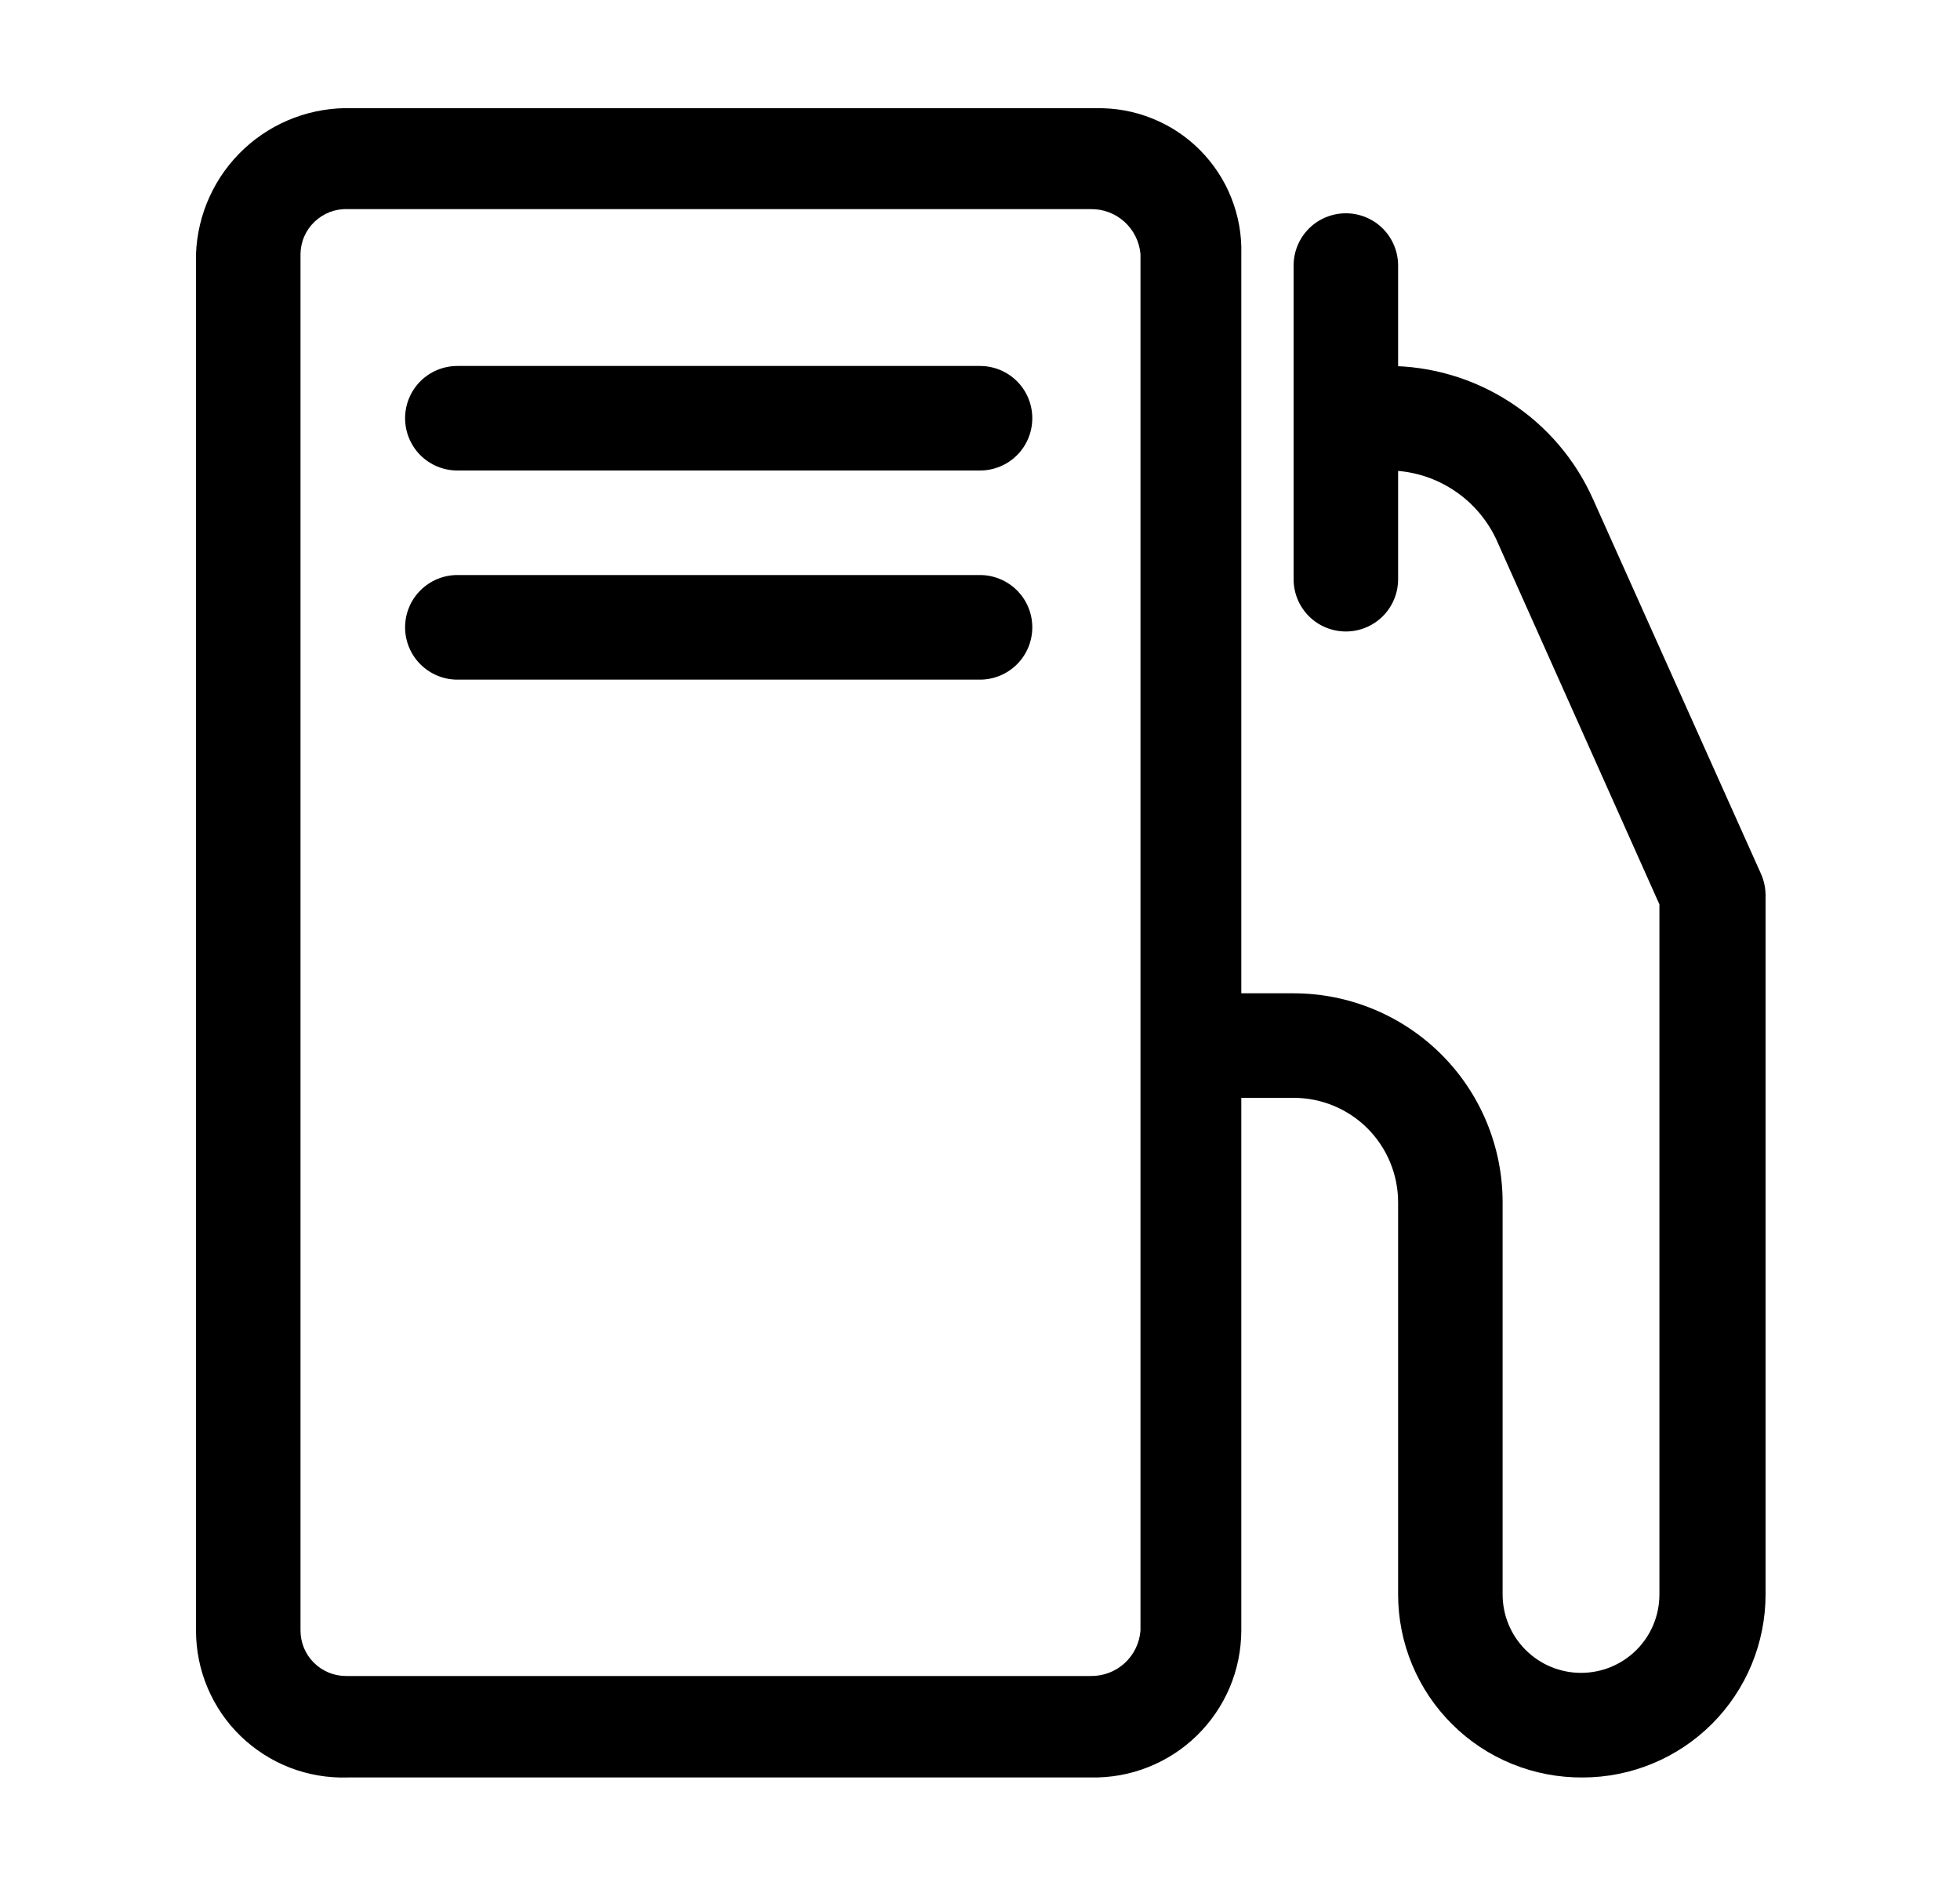 <svg width="25" height="24" viewBox="0 0 25 24" fill="none" xmlns="http://www.w3.org/2000/svg">
<g clip-path="url(#clip0_762_1586)">
<path d="M13.913 22.667H4.433C4.182 22.675 3.932 22.632 3.698 22.542C3.464 22.451 3.25 22.314 3.07 22.14C2.889 21.965 2.746 21.756 2.648 21.524C2.55 21.293 2.5 21.044 2.5 20.793V3.24C2.519 2.728 2.74 2.245 3.115 1.896C3.49 1.548 3.988 1.362 4.5 1.38H13.98C14.226 1.375 14.47 1.419 14.697 1.511C14.925 1.602 15.132 1.739 15.305 1.913C15.478 2.087 15.615 2.294 15.705 2.522C15.796 2.75 15.84 2.995 15.833 3.24V20.793C15.832 21.043 15.782 21.29 15.685 21.52C15.587 21.75 15.445 21.958 15.266 22.133C15.088 22.307 14.876 22.444 14.643 22.536C14.411 22.628 14.163 22.672 13.913 22.667ZM4.433 2.667C4.356 2.664 4.279 2.677 4.207 2.704C4.135 2.732 4.069 2.774 4.013 2.827C3.957 2.88 3.912 2.944 3.881 3.015C3.85 3.086 3.834 3.163 3.833 3.24V20.793C3.833 20.947 3.894 21.095 4.003 21.203C4.112 21.312 4.26 21.373 4.413 21.373H13.913C14.073 21.375 14.227 21.317 14.345 21.209C14.463 21.101 14.535 20.953 14.547 20.793V3.24C14.533 3.082 14.46 2.935 14.343 2.829C14.225 2.722 14.072 2.664 13.913 2.667H4.433Z" fill="black"/>
<path d="M20.187 22.667C19.878 22.669 19.573 22.611 19.288 22.495C19.002 22.379 18.742 22.207 18.524 21.99C18.305 21.773 18.131 21.515 18.013 21.231C17.894 20.947 17.833 20.641 17.833 20.333V15.333C17.833 14.98 17.693 14.641 17.443 14.39C17.193 14.14 16.854 14 16.5 14H15.546C15.37 14 15.2 13.93 15.075 13.805C14.95 13.68 14.88 13.51 14.88 13.333C14.88 13.156 14.95 12.987 15.075 12.862C15.2 12.737 15.37 12.667 15.546 12.667H16.5C17.207 12.667 17.885 12.948 18.386 13.448C18.886 13.948 19.166 14.626 19.166 15.333V20.333C19.166 20.599 19.272 20.853 19.459 21.04C19.647 21.228 19.901 21.333 20.166 21.333C20.432 21.333 20.686 21.228 20.874 21.04C21.061 20.853 21.166 20.599 21.166 20.333V11.533L19.08 6.867C18.955 6.607 18.759 6.387 18.515 6.234C18.271 6.08 17.988 5.999 17.7 6H17.213C17.036 6 16.867 5.93 16.742 5.805C16.617 5.68 16.547 5.51 16.547 5.333C16.547 5.157 16.617 4.987 16.742 4.862C16.867 4.737 17.036 4.667 17.213 4.667H17.7C18.254 4.666 18.797 4.827 19.262 5.129C19.727 5.43 20.094 5.86 20.32 6.367L22.46 11.14C22.499 11.226 22.519 11.319 22.52 11.413V20.333C22.52 20.952 22.274 21.546 21.837 21.983C21.399 22.421 20.805 22.667 20.187 22.667Z" fill="black"/>
<path d="M12.5 6H5.833C5.657 6 5.487 5.93 5.362 5.805C5.237 5.68 5.167 5.51 5.167 5.333C5.167 5.157 5.237 4.987 5.362 4.862C5.487 4.737 5.657 4.667 5.833 4.667H12.5C12.677 4.667 12.847 4.737 12.972 4.862C13.097 4.987 13.167 5.157 13.167 5.333C13.167 5.51 13.097 5.68 12.972 5.805C12.847 5.93 12.677 6 12.5 6Z" fill="black"/>
<path d="M12.5 8.667H5.833C5.657 8.667 5.487 8.596 5.362 8.471C5.237 8.346 5.167 8.177 5.167 8C5.167 7.823 5.237 7.654 5.362 7.529C5.487 7.404 5.657 7.333 5.833 7.333H12.5C12.677 7.333 12.847 7.404 12.972 7.529C13.097 7.654 13.167 7.823 13.167 8C13.167 8.177 13.097 8.346 12.972 8.471C12.847 8.596 12.677 8.667 12.5 8.667Z" fill="black"/>
<path d="M17.167 8.053C16.99 8.053 16.82 7.983 16.695 7.858C16.57 7.733 16.5 7.563 16.5 7.387V3.387C16.5 3.21 16.57 3.04 16.695 2.915C16.82 2.79 16.99 2.72 17.167 2.72C17.343 2.72 17.513 2.79 17.638 2.915C17.763 3.04 17.833 3.21 17.833 3.387V7.387C17.833 7.563 17.763 7.733 17.638 7.858C17.513 7.983 17.343 8.053 17.167 8.053Z" fill="black"/>
</g>
<defs>
<clipPath id="clip0_762_1586">
<rect width="24" height="24" fill="white" transform="translate(0.5)"/>
</clipPath>
</defs>
</svg>
